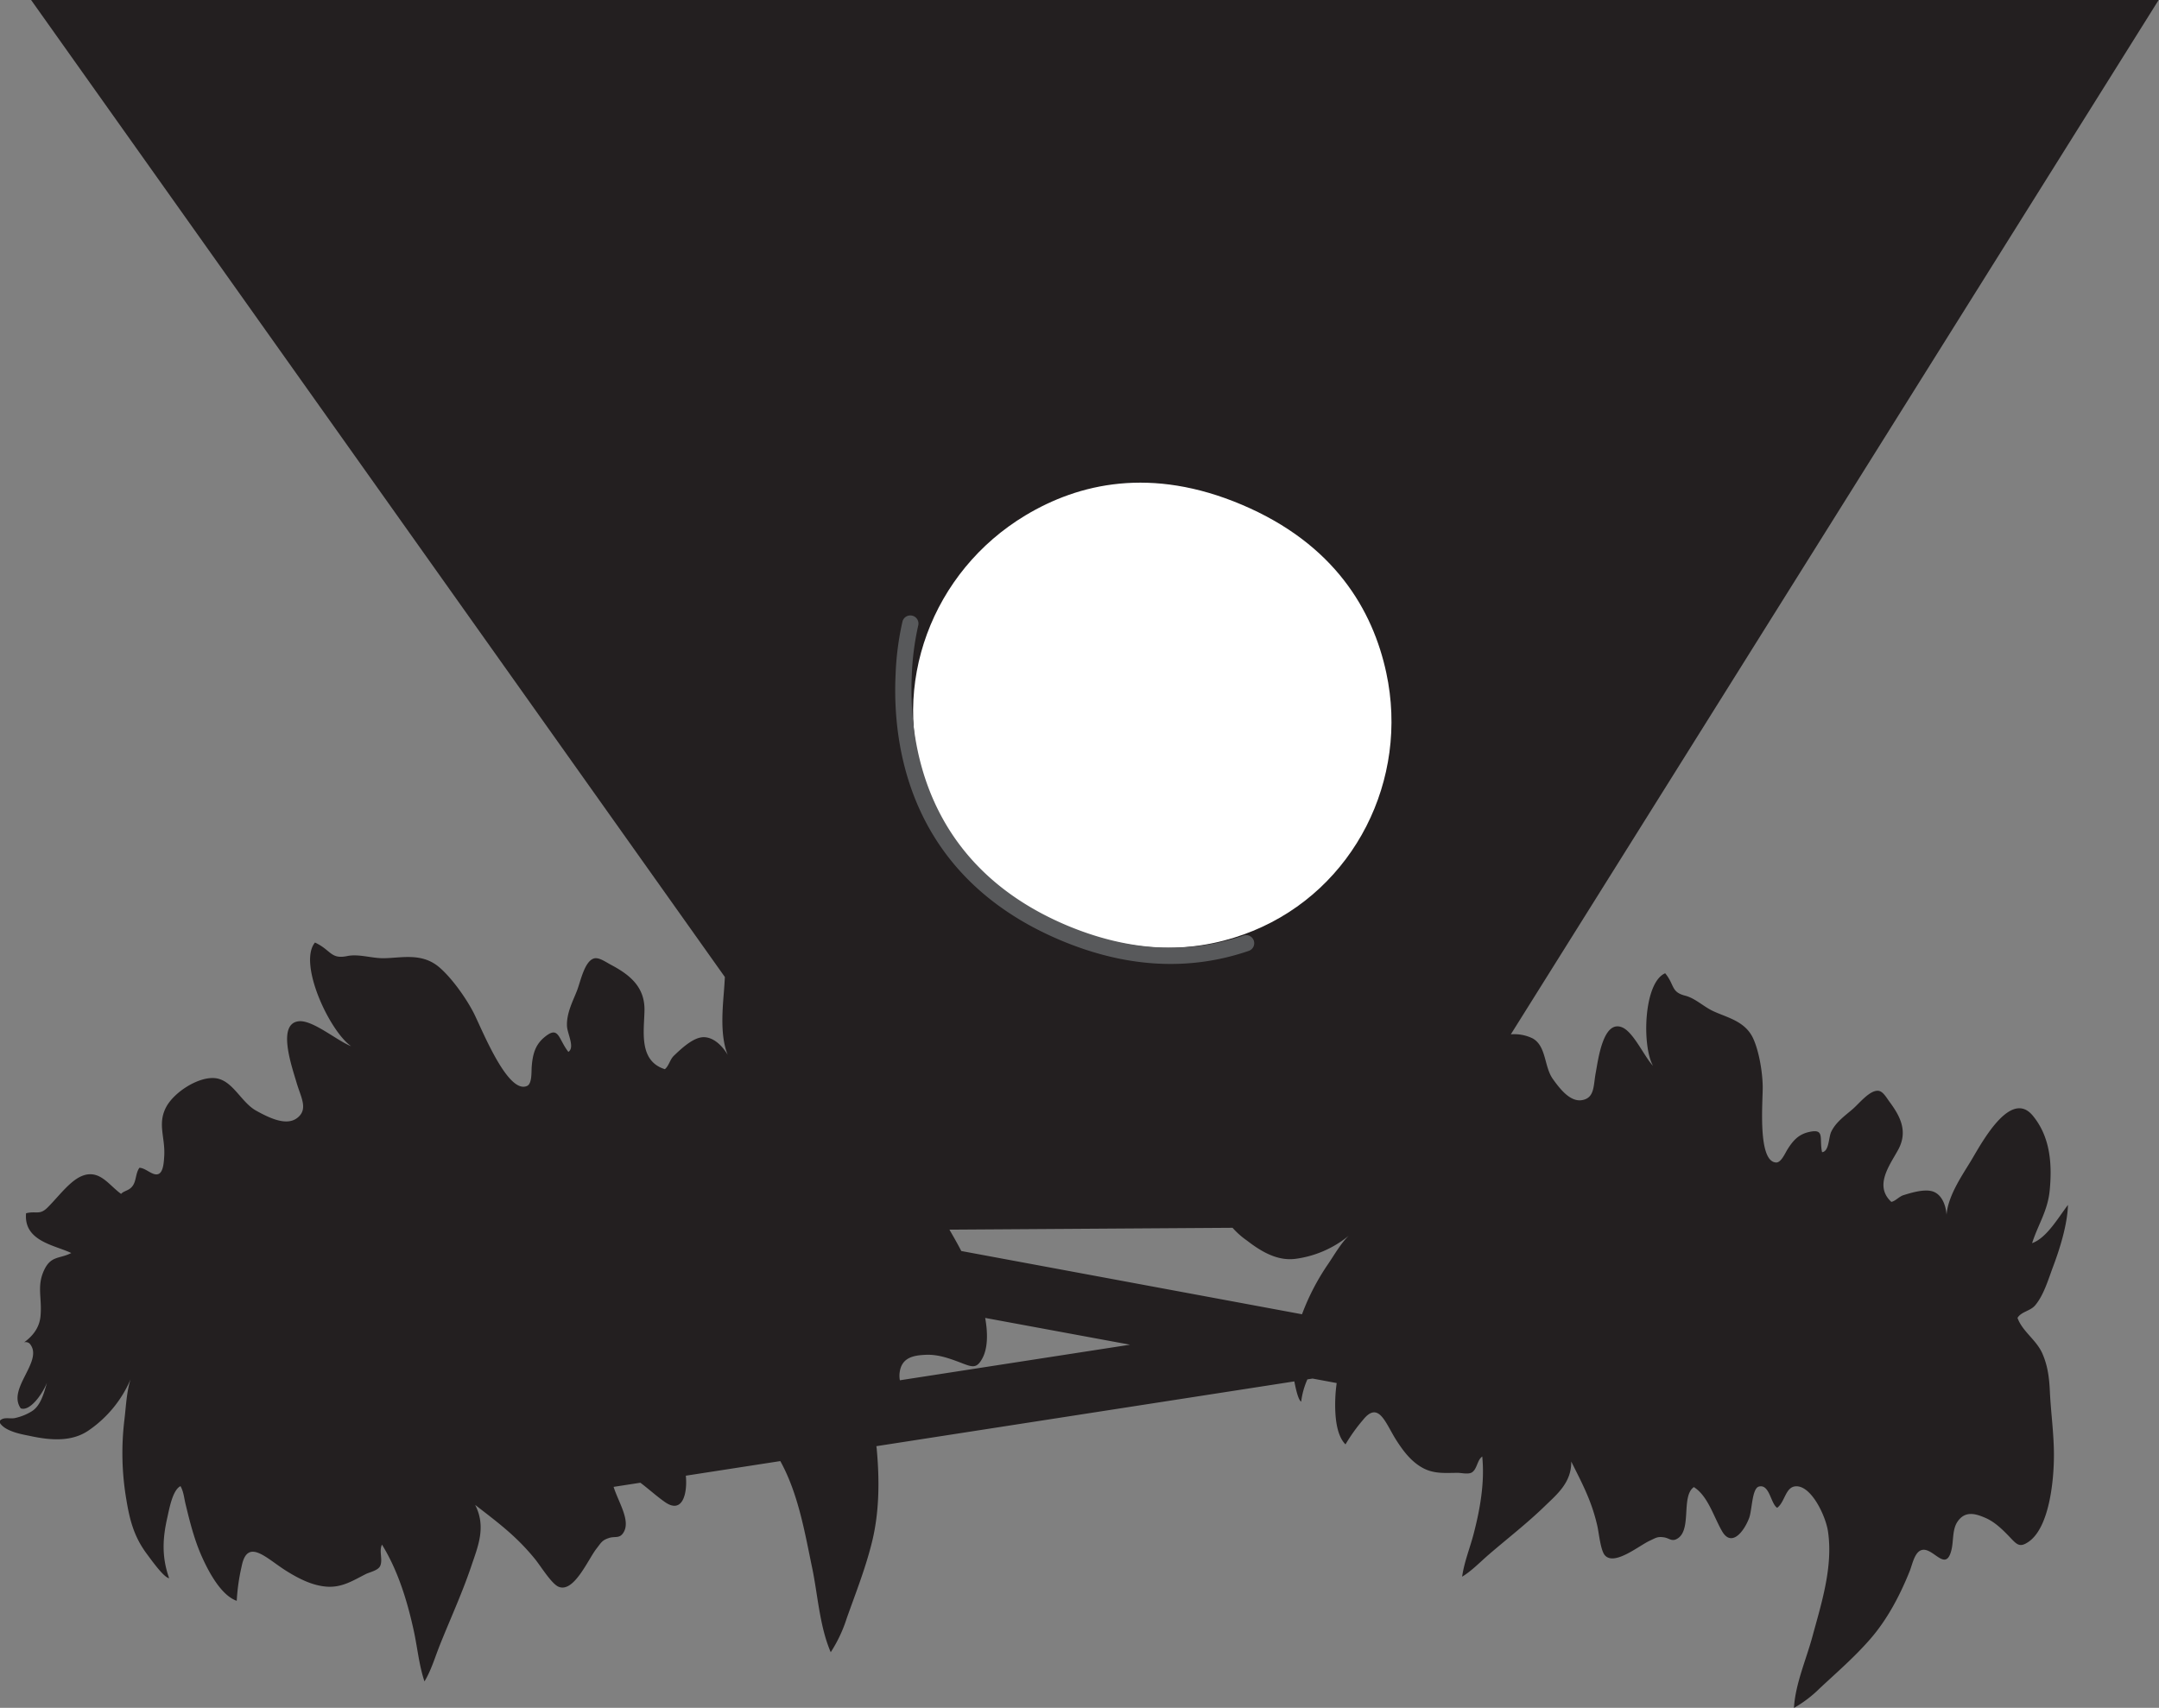 <svg id="Jax" xmlns="http://www.w3.org/2000/svg" viewBox="0 0 833 659">
  <rect x="0" y="0" width="833" height="659" fill="#808080" stroke="none"/>
  <title>Jax</title>
  <path id="Base" d="M785.12,503.8c3.38-3.87,5.2-10.21,7.08-15.21,2.57-6.85,5.44-16,5.68-23.65-3.82,5-8.22,12.75-13.84,14.76,2.34-7.32,6.06-12.44,6.81-20.57,1-10.52,0-20.71-6.55-28.63-8.39-10.15-19.17,9.52-23.44,16.75-3.16,5.36-9.23,13.77-9.83,21.47-.34-4.22-2.15-8.24-5.8-9.11-3.16-.75-7.74.61-10.73,1.54-1.86.57-3,2.22-4.77,2.63-6.8-6.3-.55-14.23,2.68-20.21,3.82-7.07.68-12.95-3.38-18.41-1.18-1.59-2.47-4-4.25-4.25-3.26-.4-7.31,4.72-9.82,6.93-2.94,2.58-6.69,5.11-8.48,9-1,2.27-.76,7.46-3.48,7.76-1.16-5.44,1.22-9.24-5.11-7.78-3.86.89-6.06,3.16-8.34,6.88-.89,1.46-2.39,4.94-4.25,4.87-7.3-.25-5.11-23.69-5.2-29.39s-1.45-13.61-3.67-18.45c-3.11-6.8-10.23-8.09-15.57-10.63-3.66-1.74-6.81-4.91-10.65-5.89-5.59-1.43-4-4.1-7.74-8.66-8.35,3.6-9,28.08-4.69,35.72-3.37-3.5-7.56-13.15-12-14.88-7.24-2.84-9.13,12.31-10.12,17.64-.92,4.91-.36,9.62-5.24,10.47-4.57.8-8.51-4.27-11.27-8.12-3.43-4.78-2.48-12.62-7.75-15.66a16.13,16.13,0,0,0-8.48-1.6L832.86,0H12L279.67,377c-.05.89-.09,1.71-.14,2.44-.41,7.25-2.17,19.19,1.25,27.61-2.55-4.28-6.5-7.6-10.67-6.67-3.6.81-7.56,4.56-10.11,7-1.59,1.56-1.86,3.85-3.48,5.19-10.21-3.21-8-14.72-7.86-22.66.18-9.38-6.09-14-13.08-17.7-2-1.07-4.63-3-6.55-2.33-3.53,1.23-5,8.67-6.37,12.28-1.63,4.2-4.12,8.76-3.9,13.79.13,2.92,3.14,8.25.53,9.94-4-5.15-3.6-10.36-9.28-5.62-3.45,2.89-4.5,6.4-4.87,11.47-.14,2,.16,6.42-1.78,7.29-7.55,3.42-17.6-22.4-20.69-28.36-3-5.8-8.61-13.62-13.39-17.6-6.74-5.59-14.66-3.35-21.42-3.32-4.63,0-9.5-1.74-13.92-.83-6.43,1.32-6.17-2.33-12.41-5.22-6.61,8,5.56,34.16,13.95,40-5.27-2-14.58-10-20-9.64-8.85.66-2.83,17.6-1.05,23.72,1.64,5.64,4.68,10.31.15,13.68-4.22,3.15-10.89-.2-15.71-2.86-6-3.31-9.14-12.05-16.09-12.59-6.47-.51-15.88,5.6-18.81,11.45-3.23,6.43-.15,11.56-.61,18.71-.13,2.17-.33,5.94-2.1,6.79-2.2,1.07-4.93-2.3-7.47-2.34-1.74,2.48-1,5.72-3.33,7.78-1.25,1.1-2.79,1.23-3.74,2.29-3.34-2.37-6.14-6.24-9.84-7.29s-6.93.95-9.34,3c-3.26,2.8-6.11,6.48-9.18,9.54s-4.31,1.24-8.3,2.22c-1,10.84,11.15,12.31,17.44,15.35-4.37,2.25-7.72,1-10.32,6.27-3.13,6.37-.91,10.83-1.54,18-.4,4.56-3,7.75-6.33,10.19a2.25,2.25,0,0,1,2.09.45C17.21,525,2.55,535.73,8,543.44c3.42,1.29,8.21-5.16,10.11-9.87-1.26,4.46-2.56,9.06-6,11.1a20.68,20.68,0,0,1-6.35,2.52c-2.09.43-4.6-.7-6.07,1.35,1.71,3.93,9.67,5.07,11.87,5.55,7.94,1.72,16,2.33,22.45-2a45.71,45.71,0,0,0,16.38-19.87C48.83,537,48.62,542.75,48,547.84a106.62,106.62,0,0,0,.68,30.41c1.32,8.11,2.95,14.65,8,21.4,1.58,2.11,6.54,9.14,8.58,9.33-3-8.41-2.45-15.73-.7-23.41.74-3.25,2-10.61,5.08-12.11,1.26,2.22,1.39,4.72,2,7.1,1.61,6.71,3.36,13.65,6.22,20.05,2.65,5.95,7.46,15,13.48,17.1a77.28,77.28,0,0,1,1.9-13.33c2.23-11.25,9.68-2.89,17.36,1.87,5.11,3.17,10.12,5.6,15.51,6,5.92.39,10.14-2.39,15-4.85,1.44-.72,4.63-1.37,5.5-3,1.25-2.43-.5-5.87.77-8.37,6.25,10.13,9.82,22,12.28,33.3,1.39,6.39,2,13.19,4.11,19.48,2.59-4.23,4.09-9.43,6-14.2,4.09-10.21,8.67-20.13,12.21-30.71,2.4-7.15,5.69-14.77,1.34-23.21,8.69,6.76,15.91,12,23.24,21.08,2.07,2.57,6.22,9.34,8.93,10.5,5.93,2.53,11.44-10.62,14.66-14.71,1.84-2.34,2.09-3.23,4.89-4.12,2.39-.76,4.15.46,5.7-2.4,2.46-4.56-2.16-11.46-4-17.3l10.33-1.6c3.25,2.44,6.38,5.31,9.54,7.5,6.85,4.74,8.66-3.6,8-10.21l36.45-5.64c7,12.66,9.49,27.8,12.31,41.29,2.13,10.21,2.87,22.59,7.15,32.46a54.19,54.19,0,0,0,6.14-13c3.49-9.86,7.4-19.63,9.91-30.06,2.63-11,2.83-22.93,1.72-35.06,0-.43-.1-.89-.17-1.38l161.27-25c.58,3,1.5,7.14,2.64,7.82a30,30,0,0,1,2.4-8.6l2-.31,9.3,1.73c-.26,1.85-.44,3.71-.52,5.56-.24,5.54,0,14.24,3.92,18.11a66.5,66.5,0,0,1,6.73-9.42c6.16-7.72,8.76,1.46,13,8,2.79,4.35,5.78,8.09,9.89,10.4,4.51,2.53,8.93,2,13.73,2,1.42,0,4.19.71,5.53-.24,1.94-1.37,1.9-4.65,3.88-6.06,1,10.06-.85,20.41-3.36,30-1.41,5.38-3.62,10.77-4.4,16.37,3.7-2.24,6.92-5.63,10.29-8.54,7.22-6.22,14.72-12,21.66-18.74,4.69-4.54,10.27-9.09,10.15-17.15,4.2,8.43,7.85,15.12,10.06,24.82.62,2.74,1.24,9.46,2.92,11.36,3.69,4.17,13.18-3.75,17.32-5.64,2.37-1.09,2.92-1.67,5.47-1.29,2.18.32,3.09,1.92,5.43.33,5.31-3.62,1.14-16.28,6.11-19.73,5.43,3.46,7.57,11.28,10.86,17,3.6,6.31,8.39.34,10.44-5,1.21-3.14,1.08-11.57,3.84-12.21,4.09-1,4.49,6.63,7,8.21,3.06-2.25,3.15-8.11,7.23-8.3,6-.28,11.55,11.56,12.39,17.49,2,13.71-2.61,27.9-6.06,40.64-2.32,8.57-6.58,18.27-7.08,27.39a47.49,47.49,0,0,0,9.93-7.55c6.61-6.18,13.52-12.13,19.58-19.12,6.38-7.36,11.22-16.37,15.1-26,1.07-2.66,1.91-7.48,4.66-8.25,4.48-1.26,9.38,9.07,11.54-.25.78-3.39.29-7.59,2.18-10.53,2.95-4.55,7.08-3.27,10.86-1.64s6.83,4.7,9.9,7.93c2.46,2.6,3.57,3.49,6.75,1.32,8.08-5.52,9.83-23.86,9.8-33.6,0-8.17-1.19-16.42-1.57-24.58-.25-5.27-.83-9.72-2.84-14.38-2.33-5.4-7.7-8.51-9.64-13.85C779.83,506.13,783.27,505.92,785.12,503.8ZM347.2,532.61a9.63,9.63,0,0,1-.13-2.62c.61-6.28,5.49-7,10.18-7.21,4.87-.2,9.41,1.5,14.22,3.35,3.88,1.49,5.47,1.88,7.56-2s2.16-9.6,1.08-15.58L436,518.88Zm134-53.84c5.58,4.31,11.68,7.81,18.46,7a40.79,40.79,0,0,0,20.69-8.92c-3.06,3-5.49,7.31-8,11a89.42,89.42,0,0,0-10,19.29L370.89,482.73c-1.43-2.78-3-5.52-4.58-8.24l109.24-.72A31.41,31.41,0,0,0,481.21,478.77Z" style="fill: #231f20"/>
  <path id="Sclera" d="M357.52,303.77c-14.48-39.41,2.14-83.28,38.12-104.9,20.56-12.36,48.52-18.92,83.46-4.13,35.89,15.2,50.57,40.82,55.75,64.79,8.93,41.28-12.31,83.66-51.4,99.66-19.16,7.84-43.6,10.25-72.79-2.11C380.2,344.18,364.88,323.8,357.52,303.77Z" style="fill: #fff"/>
  <path id="EyeShadow" d="M409,362.74c25.21,10.67,49.67,12.09,72.71,4.21a3.13,3.13,0,1,0-2-5.93c-21.54,7.37-44.5,6-68.24-4-54.63-23.13-60.84-70.31-59.68-96.38a105,105,0,0,1,2.48-19.25,3.13,3.13,0,0,0-6.07-1.56,110.23,110.23,0,0,0-2.66,20.53C344.24,288,350.85,338.13,409,362.74Z" style="fill: #58595b"/>
</svg>
